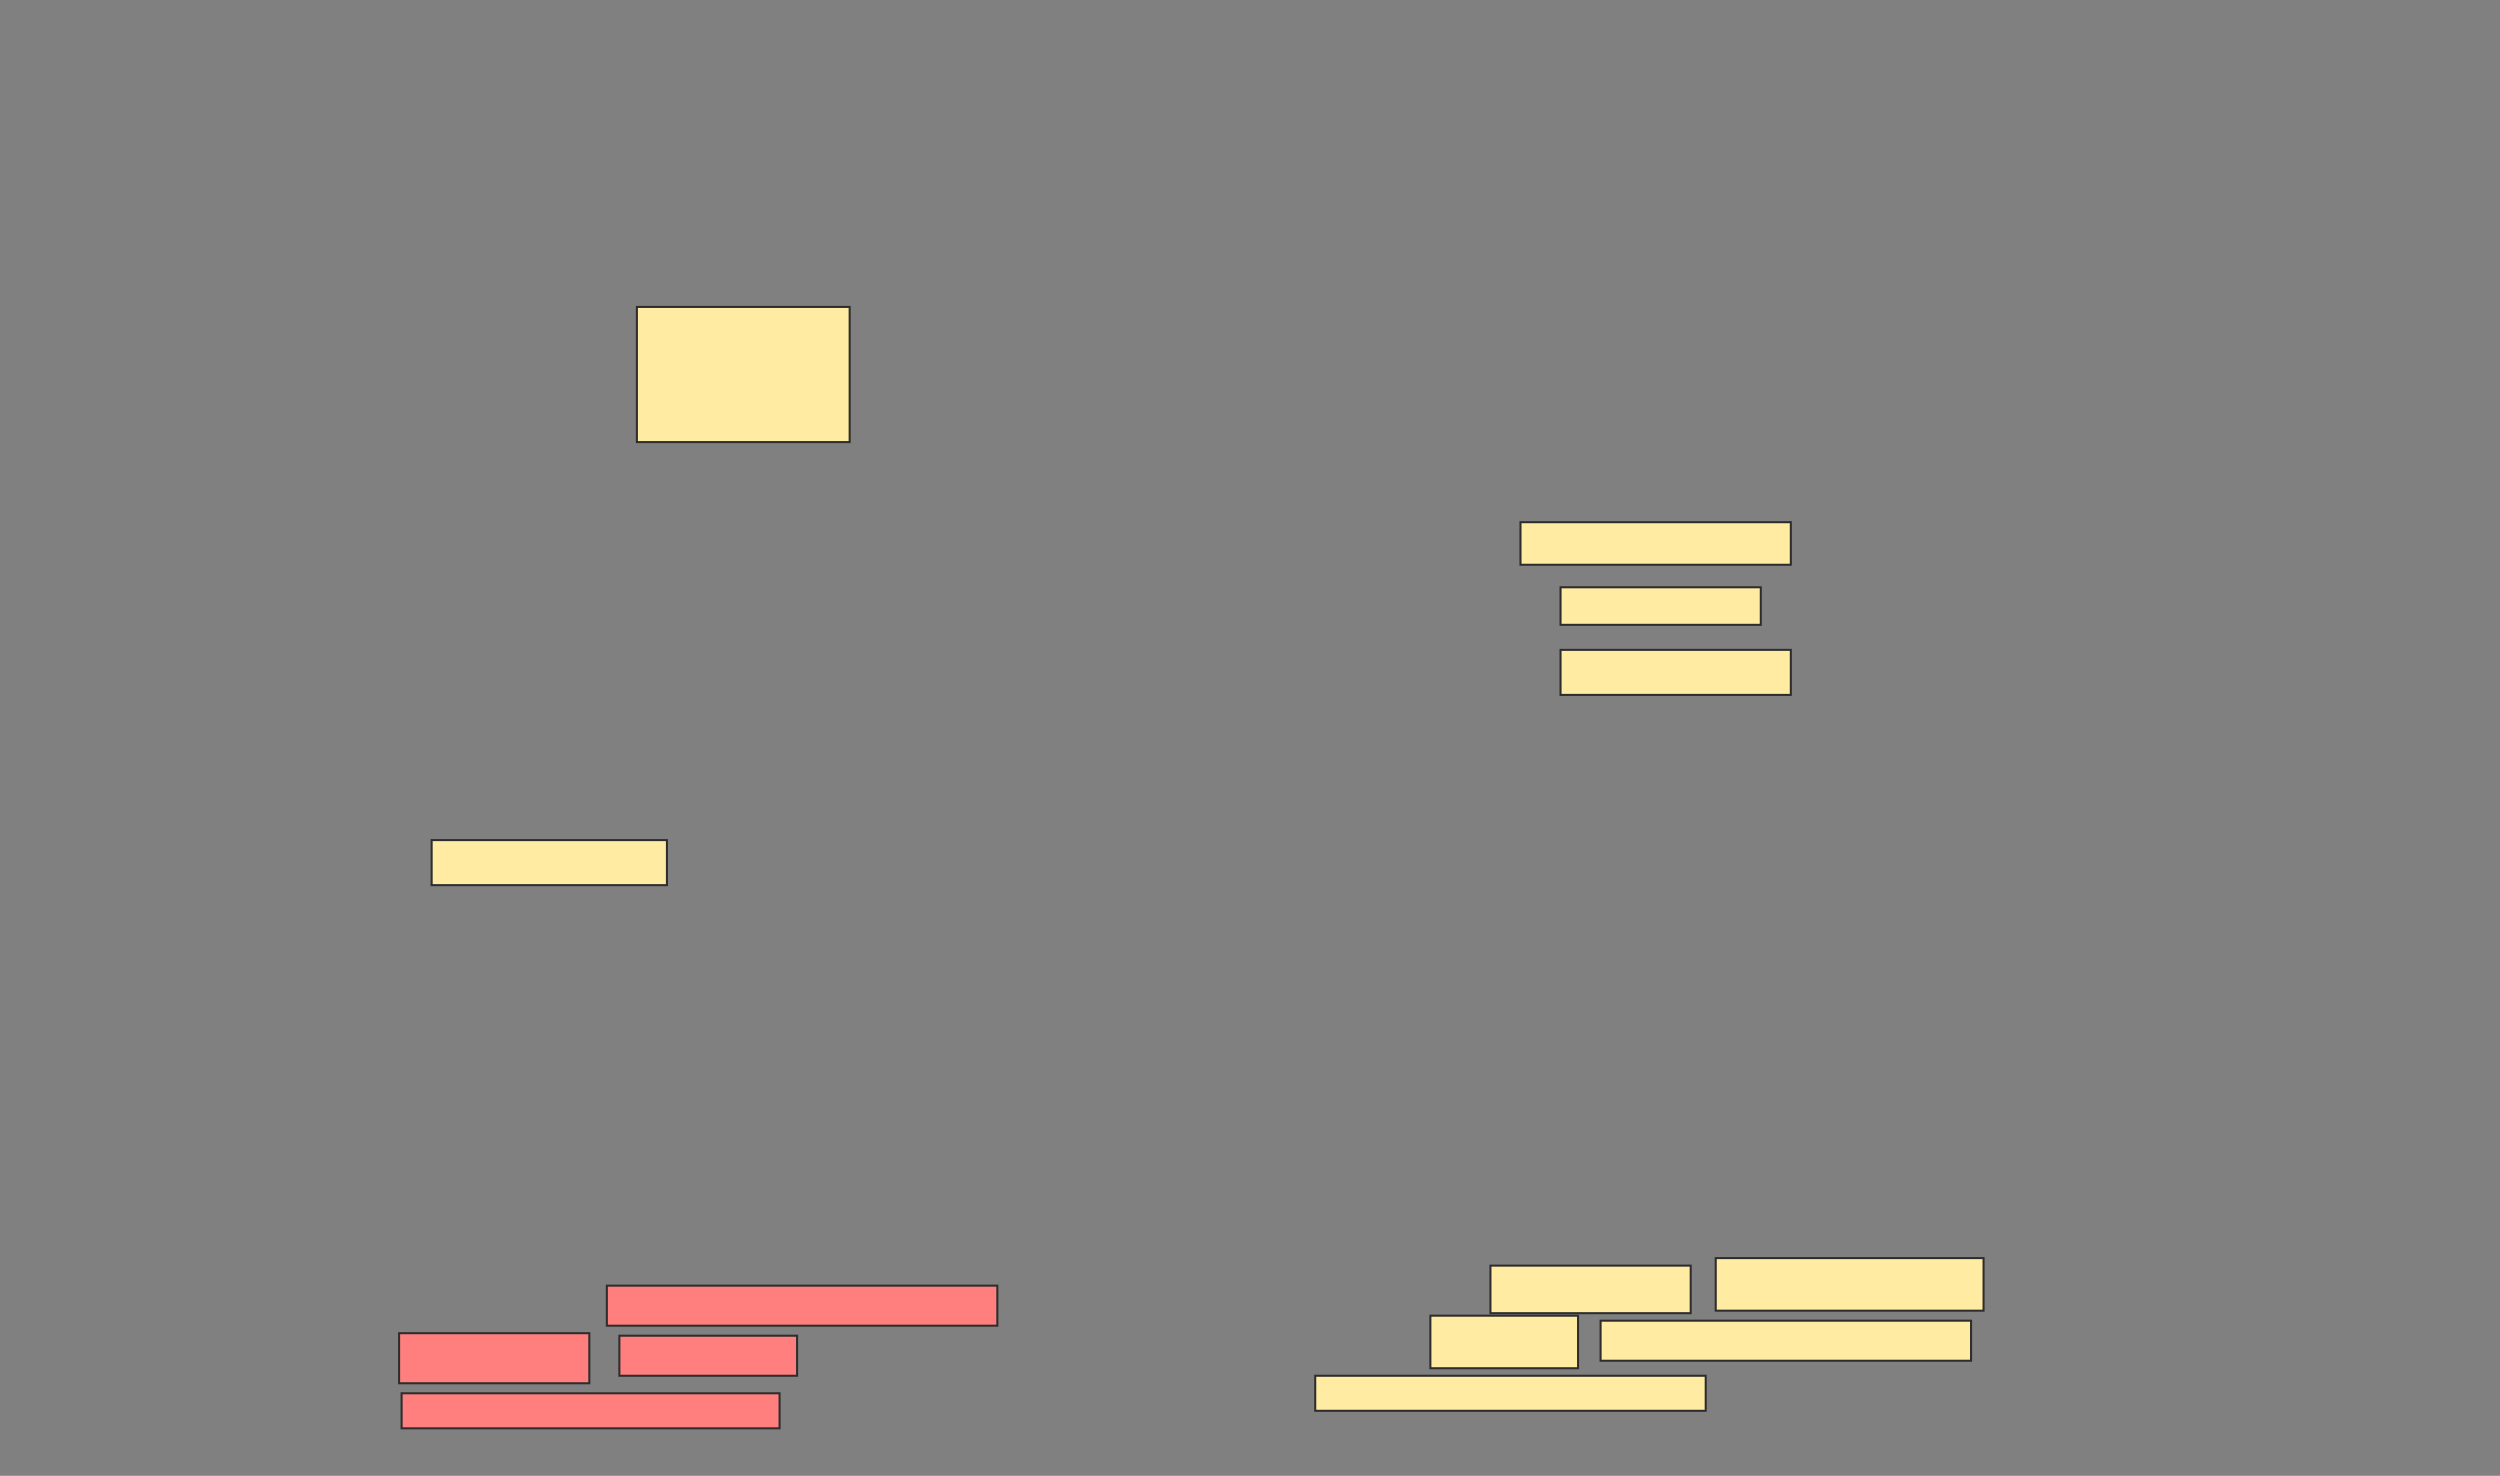 <svg xmlns="http://www.w3.org/2000/svg" width="1218" height="719">
 <rect width="100%" height="100%" fill="#808080" stroke="none"/>
 <!-- Created with Image Occlusion Enhanced -->
 <g>
  <title>Labels</title>
 </g>
 <g>
  <title>Masks</title>
  <rect id="203a2ab977ea4bc09612e5a4aa9b9d5d-ao-1" height="65.854" width="103.659" y="149.537" x="310.293" stroke="#2D2D2D" fill="#FFEBA2"/>
  <rect id="203a2ab977ea4bc09612e5a4aa9b9d5d-ao-2" height="21.951" width="114.634" y="409.293" x="210.293" stroke="#2D2D2D" fill="#FFEBA2"/>
  <rect id="203a2ab977ea4bc09612e5a4aa9b9d5d-ao-3" height="18.293" width="97.561" y="286.122" x="760.293" stroke="#2D2D2D" fill="#FFEBA2"/>
  <rect id="203a2ab977ea4bc09612e5a4aa9b9d5d-ao-4" height="21.951" width="112.195" y="316.61" x="760.293" stroke="#2D2D2D" fill="#FFEBA2"/>
  <rect id="203a2ab977ea4bc09612e5a4aa9b9d5d-ao-5" height="20.732" width="131.707" y="254.415" x="740.78" stroke="#2D2D2D" fill="#FFEBA2"/>
  <g id="203a2ab977ea4bc09612e5a4aa9b9d5d-ao-6" class="qshape">
   <rect height="19.512" width="190.244" y="626.366" x="295.659" stroke="#2D2D2D" fill="#FF7E7E" class="qshape"/>
   <rect height="24.39" width="92.683" y="649.537" x="194.439" stroke="#2D2D2D" fill="#FF7E7E" class="qshape"/>
   <rect height="19.512" width="86.585" y="650.756" x="301.756" stroke="#2D2D2D" fill="#FF7E7E" class="qshape"/>
   <rect height="17.073" width="184.146" y="678.805" x="195.659" stroke="#2D2D2D" fill="#FF7E7E" class="qshape"/>
  </g>
  <g id="203a2ab977ea4bc09612e5a4aa9b9d5d-ao-7">
   <rect height="23.171" width="97.561" y="616.61" x="726.146" stroke="#2D2D2D" fill="#FFEBA2"/>
   <rect height="25.61" width="130.488" y="612.951" x="835.902" stroke="#2D2D2D" fill="#FFEBA2"/>
   <rect height="25.61" width="71.951" y="641" x="696.878" stroke="#2D2D2D" fill="#FFEBA2"/>
   <rect height="19.512" width="180.488" y="643.439" x="779.805" stroke="#2D2D2D" fill="#FFEBA2"/>
   <rect height="17.073" width="190.244" y="670.268" x="640.78" stroke="#2D2D2D" fill="#FFEBA2"/>
  </g>
 </g>
</svg>